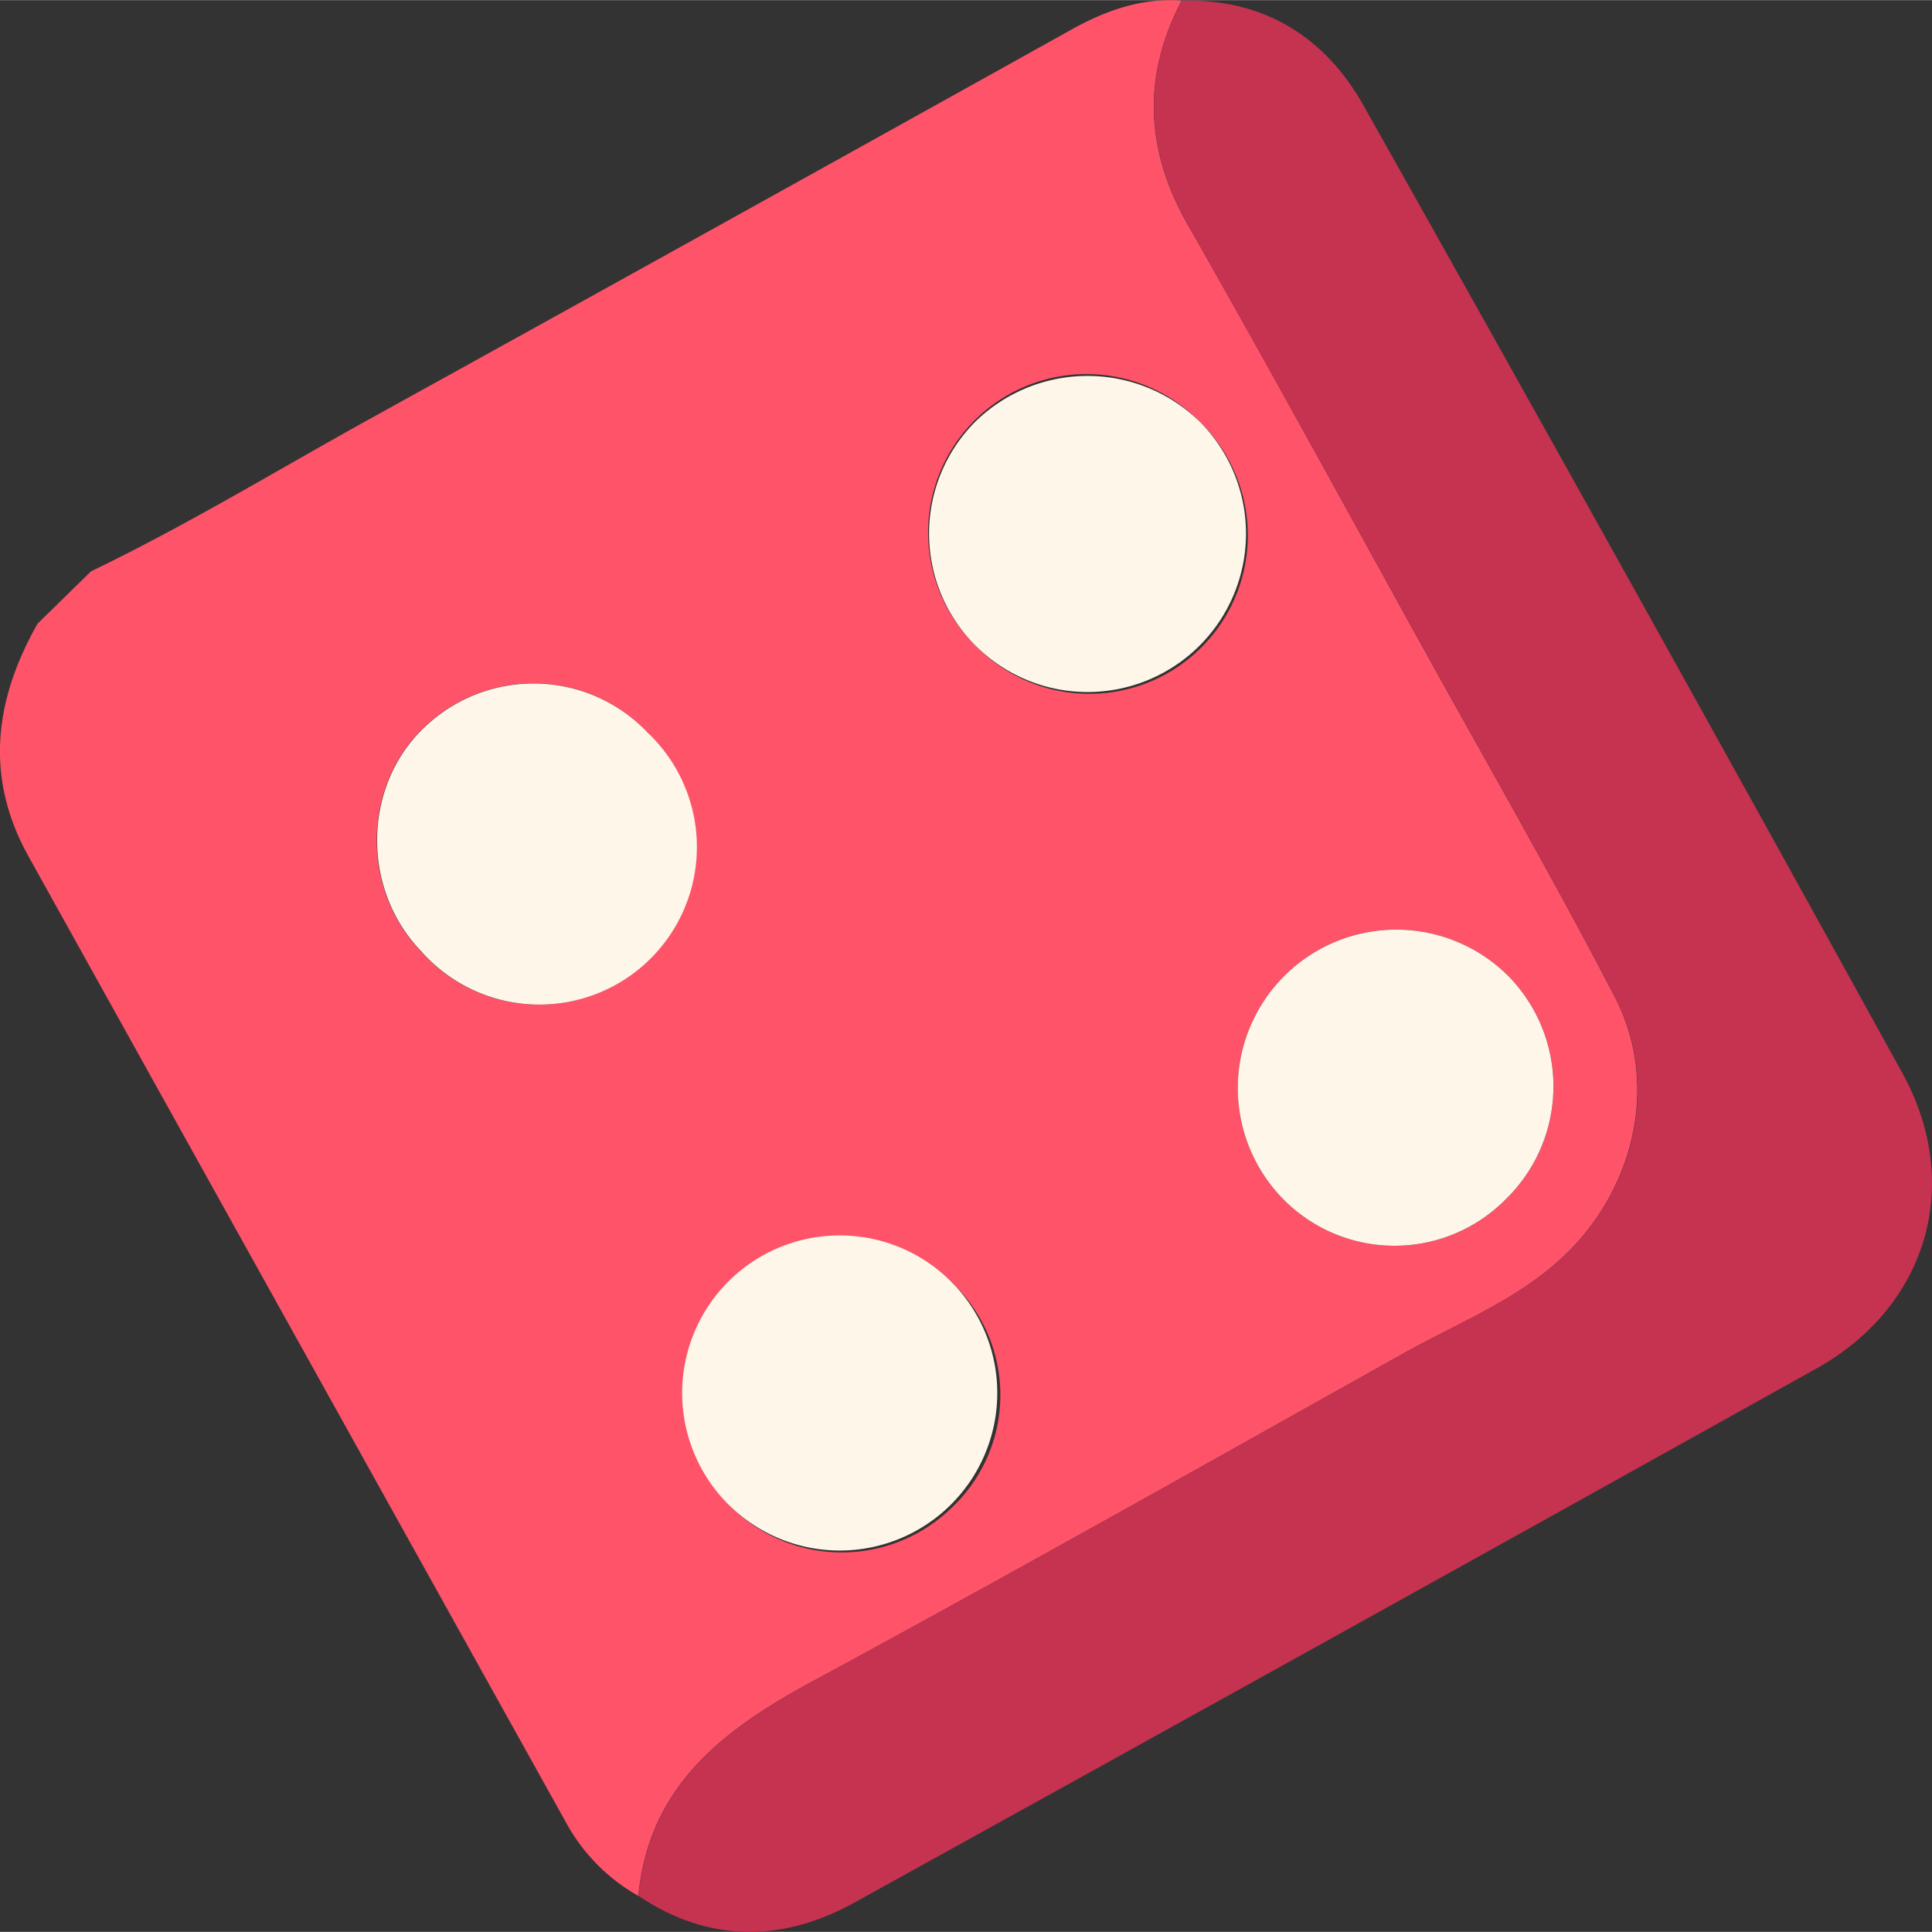 <svg class=" group-hover:animate-dice-roll top-0 mb-3  absolute" width="35" height="35" xmlns="http://www.w3.org/2000/svg" viewBox="0.01 0 212.14 212.11"><rect x="0.01" y="0" width="212.14" height="212.11" fill="#333333" stroke="none"/><g id="katman_2" data-name="katman 2"><g id="katman_1-2" data-name="katman 1"><path fill="#fe5368" d="M10,62.72C20.18,57.82,29.81,52,39.68,46.5q39-21.55,78-43.28c3.76-2.09,7.69-3.49,12.08-3.17-4.34,8.3-4,16.36.64,24.55,9,15.78,17.67,31.71,26.46,47.58,6.87,12.4,13.94,24.69,20.46,37.27,4.8,9.24,2.33,20.5-5,27.88-5.14,5.16-11.83,7.72-18,11.16-21.7,12.14-43.36,24.36-65.22,36.19-9.76,5.28-17.84,11.46-19,23.48a20.53,20.53,0,0,1-8-8.17Q32.6,147,3.13,94c-4.83-8.7-3.72-17.18,1-25.53ZM71.2,80.5a17.29,17.29,0,0,0-24.54-.73c-6.84,6.37-7.07,17.75-.5,24.6a17.3,17.3,0,1,0,25-23.87Zm94.08,51.23a17.29,17.29,0,0,0,.4-24.52,17.4,17.4,0,0,0-24.89,24.32A17.15,17.15,0,0,0,165.28,131.73ZM131.84,46.38A17.4,17.4,0,1,0,107.1,70.85a17.4,17.4,0,1,0,24.74-24.47Zm-27,94.7a17.3,17.3,0,1,0-.28,24.41A17,17,0,0,0,104.81,141.08Z"></path><path fill="#c53350" d="M70.12,208.16c1.15-12,9.23-18.2,19-23.48,21.86-11.83,43.52-24.05,65.22-36.19,6.15-3.44,12.84-6,18-11.16,7.35-7.38,9.82-18.64,5-27.88-6.52-12.58-13.59-24.87-20.46-37.27-8.79-15.87-17.51-31.8-26.46-47.58-4.64-8.19-5-16.25-.64-24.55,9-.23,15.74,4,19.95,11.52q29.82,53,59.16,106.23c6.74,12.21,2.74,25.66-9.41,32.44Q146.7,179.67,93.82,208.9C86,213.23,77.86,213.37,70.12,208.16Z"></path><path fill="#fef6e9" d="M71.2,80.5a17.3,17.3,0,1,1-25,23.87c-6.57-6.85-6.34-18.23.5-24.6A17.29,17.29,0,0,1,71.2,80.5Z"></path><path fill="#fef6e9" d="M165.28,131.73a17.15,17.15,0,0,1-24.49-.2,17.4,17.4,0,0,1,24.89-24.32A17.29,17.29,0,0,1,165.28,131.73Z"></path><path fill="#fef6e9" d="M131.84,46.38a17.4,17.4,0,1,1-24.66-.17A17.63,17.63,0,0,1,131.84,46.38Z"></path><path fill="#fef7e9" d="M104.81,141.08a17.3,17.3,0,0,1-24.74,24.18,17.3,17.3,0,1,1,24.74-24.18Z"></path></g></g></svg>
